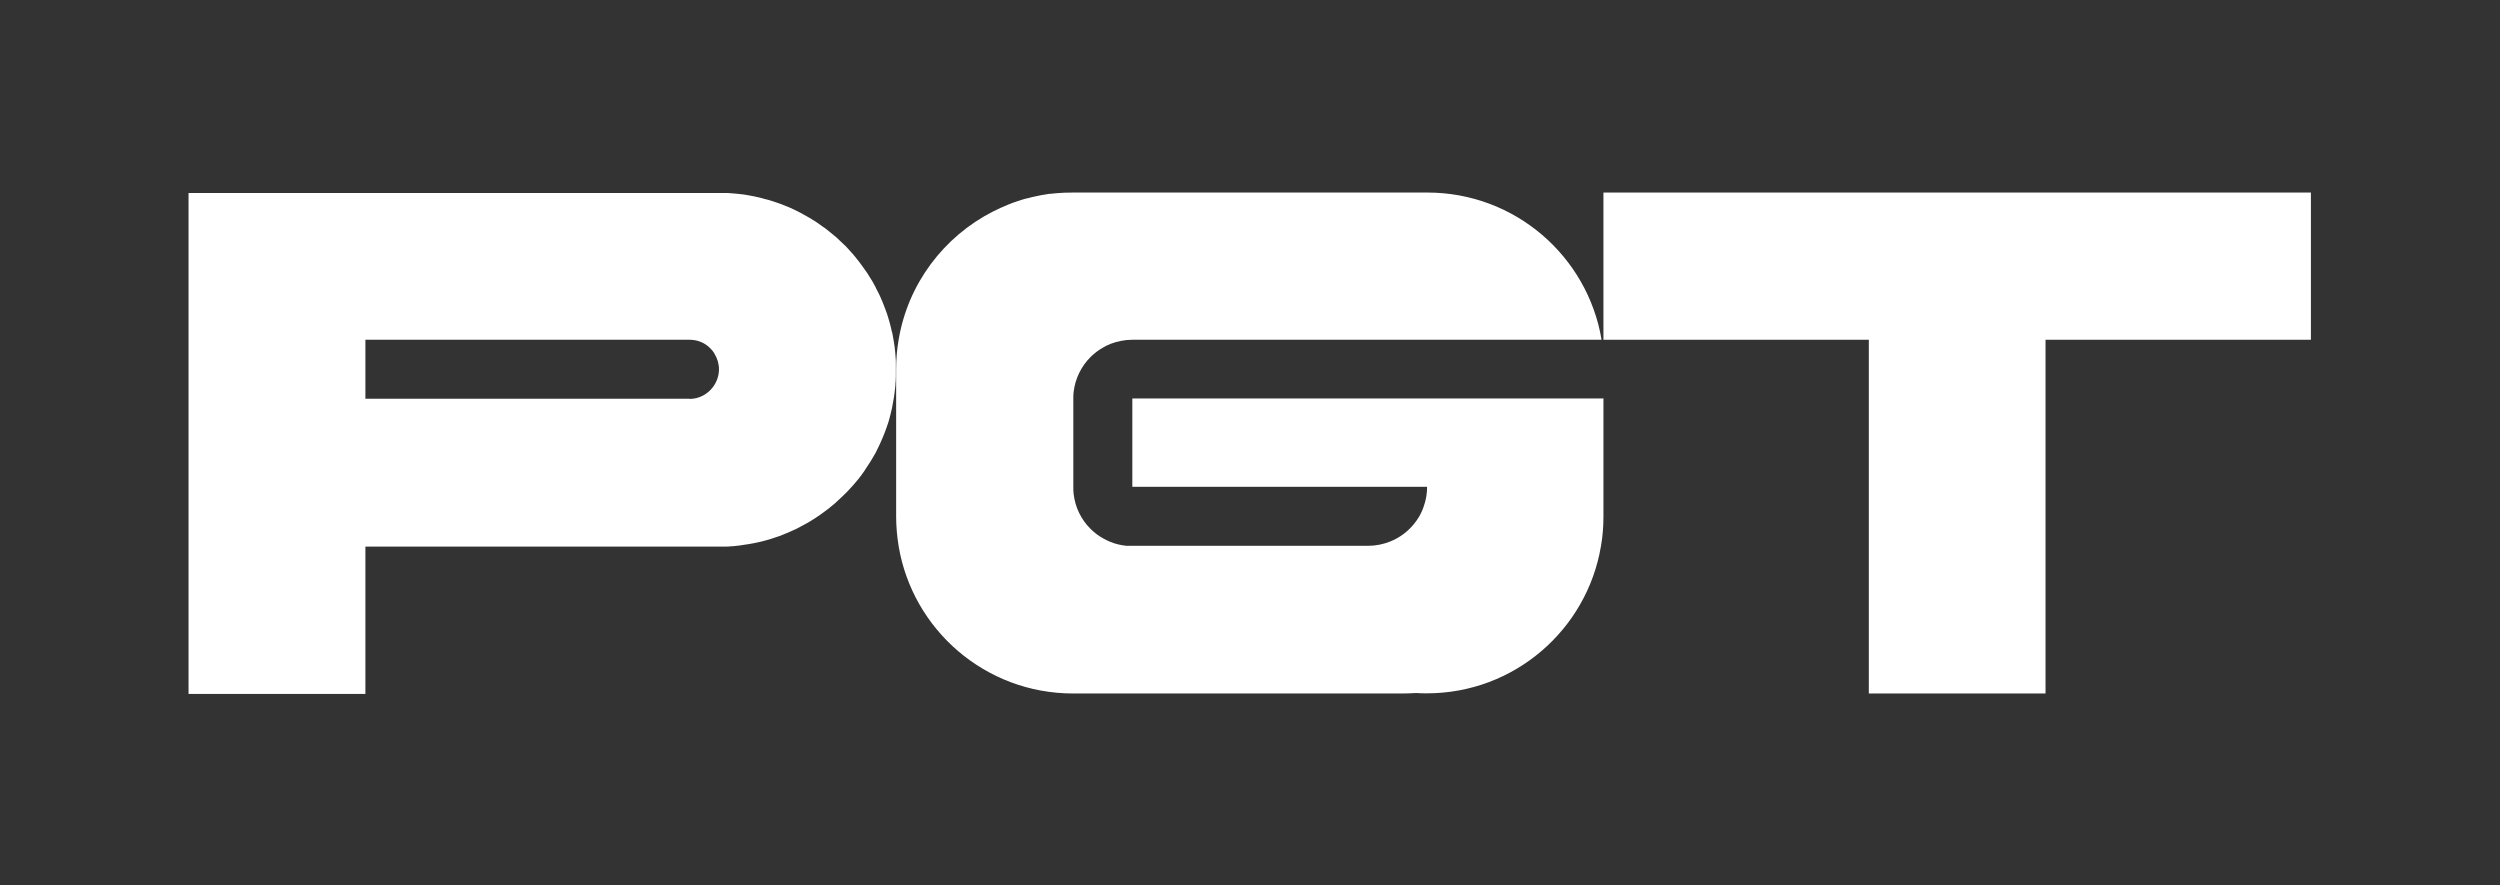 <svg width="161" height="57" viewBox="0 0 161 57" fill="none" xmlns="http://www.w3.org/2000/svg">
<rect x="0" y="0" width="161" height="57" fill="#333333" stroke="none"/>
<path d="M57.692 23.38C57.692 23.29 57.692 23.2 57.682 23.1C57.672 22.84 57.642 22.58 57.612 22.33C57.592 22.18 57.572 22.03 57.542 21.88C57.532 21.8 57.522 21.73 57.502 21.65C57.502 21.62 57.492 21.58 57.482 21.55C57.482 21.49 57.462 21.43 57.442 21.38C57.372 21.05 57.282 20.71 57.182 20.39C57.132 20.23 57.082 20.08 57.022 19.93C56.972 19.8 56.922 19.67 56.872 19.54C56.792 19.33 56.692 19.12 56.602 18.92C56.572 18.86 56.542 18.8 56.512 18.75C56.412 18.53 56.302 18.33 56.182 18.12C56.152 18.06 56.112 18 56.072 17.94C56.042 17.89 56.012 17.84 55.982 17.8C55.922 17.69 55.852 17.59 55.782 17.49C55.762 17.46 55.732 17.42 55.712 17.39C55.672 17.33 55.632 17.27 55.582 17.21C55.572 17.19 55.552 17.17 55.542 17.15C55.482 17.06 55.412 16.97 55.342 16.88C55.262 16.77 55.172 16.67 55.092 16.56L55.072 16.54C54.972 16.41 54.862 16.29 54.752 16.17C54.682 16.09 54.622 16.02 54.552 15.95C54.492 15.88 54.432 15.82 54.362 15.76C54.292 15.69 54.232 15.63 54.162 15.57C54.102 15.51 54.032 15.45 53.972 15.39C53.892 15.31 53.812 15.24 53.722 15.17C53.652 15.11 53.572 15.05 53.502 14.99C53.412 14.92 53.332 14.85 53.242 14.78C53.162 14.72 53.082 14.65 52.992 14.6C52.922 14.55 52.852 14.5 52.782 14.45C52.712 14.4 52.642 14.35 52.582 14.31C52.532 14.28 52.492 14.25 52.442 14.22C52.382 14.18 52.322 14.14 52.262 14.11C52.222 14.08 52.172 14.06 52.132 14.03C52.002 13.95 51.872 13.88 51.742 13.81C51.682 13.78 51.622 13.74 51.562 13.71C51.312 13.58 51.052 13.45 50.792 13.34C50.762 13.33 50.722 13.31 50.692 13.3C50.542 13.24 50.392 13.18 50.232 13.12C50.142 13.09 50.062 13.06 49.972 13.03C49.882 13 49.792 12.97 49.702 12.94C49.572 12.9 49.442 12.86 49.312 12.83C49.282 12.83 49.262 12.81 49.232 12.81C49.162 12.79 49.092 12.77 49.022 12.75C48.952 12.73 48.882 12.72 48.812 12.7C48.682 12.67 48.552 12.65 48.422 12.62C48.392 12.62 48.362 12.61 48.332 12.6C48.212 12.58 48.102 12.56 47.982 12.54C47.842 12.52 47.702 12.5 47.562 12.49C47.422 12.47 47.272 12.46 47.132 12.45C47.022 12.44 46.922 12.43 46.822 12.43C46.772 12.43 46.722 12.43 46.672 12.43C46.562 12.43 46.442 12.43 46.332 12.43H12.142V44.69H23.532V35.2H46.312C46.462 35.2 46.602 35.2 46.752 35.2C46.862 35.2 46.972 35.2 47.082 35.18C47.202 35.18 47.312 35.17 47.422 35.15C47.532 35.15 47.642 35.13 47.752 35.11C47.912 35.09 48.062 35.07 48.222 35.04C48.302 35.03 48.372 35.02 48.452 35C48.642 34.97 48.832 34.92 49.012 34.88C49.152 34.85 49.282 34.81 49.422 34.77C49.512 34.75 49.602 34.72 49.692 34.69C50.022 34.59 50.352 34.47 50.672 34.33C50.722 34.31 50.782 34.29 50.832 34.26C50.882 34.24 50.932 34.21 50.992 34.19C51.162 34.12 51.322 34.04 51.492 33.95C51.512 33.94 51.542 33.93 51.562 33.91C51.702 33.84 51.842 33.76 51.972 33.69C52.052 33.64 52.132 33.6 52.212 33.55C52.632 33.29 53.032 33.01 53.412 32.71C53.482 32.65 53.562 32.59 53.632 32.53C53.722 32.46 53.812 32.38 53.892 32.3C53.982 32.22 54.062 32.14 54.152 32.06C54.242 31.98 54.322 31.9 54.402 31.82C54.452 31.77 54.492 31.73 54.542 31.68C54.562 31.66 54.582 31.64 54.602 31.62C54.672 31.54 54.752 31.46 54.822 31.38C54.902 31.29 54.982 31.21 55.052 31.12C55.122 31.03 55.202 30.95 55.272 30.86C55.302 30.82 55.342 30.77 55.372 30.73C55.412 30.68 55.452 30.62 55.502 30.56C55.502 30.56 55.512 30.56 55.512 30.54C55.602 30.43 55.682 30.31 55.752 30.19C55.842 30.06 55.922 29.94 56.002 29.81C56.032 29.76 56.072 29.7 56.102 29.65C56.132 29.6 56.162 29.55 56.192 29.5C56.242 29.42 56.282 29.34 56.332 29.26C56.392 29.15 56.452 29.05 56.502 28.93C56.562 28.82 56.612 28.71 56.662 28.6C56.712 28.49 56.762 28.37 56.812 28.26C56.862 28.15 56.912 28.03 56.952 27.92C57.002 27.8 57.042 27.69 57.082 27.57C57.122 27.45 57.162 27.33 57.202 27.22C57.242 27.1 57.272 26.98 57.302 26.86C57.332 26.75 57.362 26.65 57.382 26.54C57.412 26.41 57.452 26.28 57.472 26.14C57.472 26.14 57.472 26.14 57.472 26.13C57.492 26 57.522 25.87 57.542 25.74C57.572 25.59 57.592 25.43 57.612 25.27C57.632 25.13 57.642 24.99 57.662 24.84C57.662 24.74 57.672 24.64 57.682 24.54C57.682 24.44 57.692 24.34 57.692 24.24C57.692 24.1 57.692 23.97 57.692 23.83C57.692 23.69 57.692 23.56 57.692 23.43M44.412 25.68H23.532V21.88H44.412C44.942 21.88 45.412 22.09 45.752 22.44C45.842 22.53 45.912 22.62 45.982 22.72C45.992 22.74 46.002 22.76 46.012 22.78C46.192 23.07 46.302 23.42 46.302 23.78C46.302 24.21 46.152 24.61 45.912 24.93C45.562 25.39 45.022 25.69 44.412 25.69" fill="white"/>
<path d="M148.822 12.4V21.88H131.732V44.66H120.352V21.88H103.262V12.4H148.822Z" fill="white"/>
<path d="M103.262 25.68V33.27C103.262 33.92 103.212 34.55 103.102 35.17C102.202 40.55 97.522 44.65 91.892 44.65C91.662 44.65 91.432 44.65 91.202 44.63C90.882 44.65 90.562 44.66 90.242 44.66H69.102C63.462 44.66 58.772 40.56 57.872 35.17C57.772 34.55 57.712 33.92 57.712 33.27V23.78C57.712 23.14 57.762 22.5 57.872 21.88C58.472 18.27 60.782 15.24 63.932 13.63C64.092 13.55 64.262 13.47 64.432 13.39C64.602 13.32 64.772 13.24 64.942 13.17C65.032 13.14 65.112 13.1 65.202 13.07C65.292 13.04 65.382 13 65.462 12.98C65.552 12.95 65.642 12.92 65.732 12.89C65.822 12.86 65.912 12.83 66.002 12.81C66.072 12.79 66.132 12.77 66.212 12.76C66.342 12.72 66.482 12.69 66.622 12.66C66.762 12.63 66.902 12.6 67.042 12.57C67.062 12.57 67.082 12.57 67.102 12.56C67.222 12.54 67.342 12.52 67.472 12.5C67.522 12.49 67.572 12.48 67.622 12.48C67.642 12.48 67.652 12.48 67.672 12.48C67.802 12.47 67.922 12.45 68.052 12.44H68.082C68.232 12.43 68.382 12.42 68.532 12.41C68.722 12.41 68.922 12.4 69.122 12.4H91.922C97.562 12.4 102.242 16.5 103.142 21.88H72.922C72.432 21.88 71.962 21.98 71.532 22.14C71.352 22.21 71.182 22.29 71.022 22.39C70.732 22.55 70.472 22.76 70.232 22.99C69.642 23.58 69.242 24.37 69.142 25.24C69.122 25.38 69.122 25.53 69.122 25.68V31.37C69.122 31.52 69.122 31.66 69.142 31.81C69.242 32.68 69.632 33.47 70.232 34.06C70.462 34.29 70.732 34.5 71.022 34.66C71.182 34.75 71.342 34.83 71.512 34.9C71.832 35.03 72.172 35.11 72.532 35.15C72.552 35.15 72.572 35.15 72.592 35.15C72.642 35.15 72.702 35.15 72.752 35.15C72.812 35.15 72.862 35.15 72.922 35.15H88.112C88.602 35.15 89.082 35.05 89.512 34.88C90.122 34.64 90.662 34.24 91.072 33.73C91.192 33.59 91.292 33.43 91.392 33.27C91.442 33.19 91.482 33.11 91.522 33.02C91.562 32.95 91.592 32.87 91.622 32.79C91.652 32.73 91.672 32.66 91.692 32.6C91.722 32.5 91.752 32.41 91.782 32.31C91.802 32.25 91.812 32.19 91.822 32.13C91.852 32.01 91.872 31.88 91.882 31.75C91.902 31.62 91.902 31.49 91.902 31.35H72.922V25.66H103.292L103.262 25.68Z" fill="white"/>
</svg>
